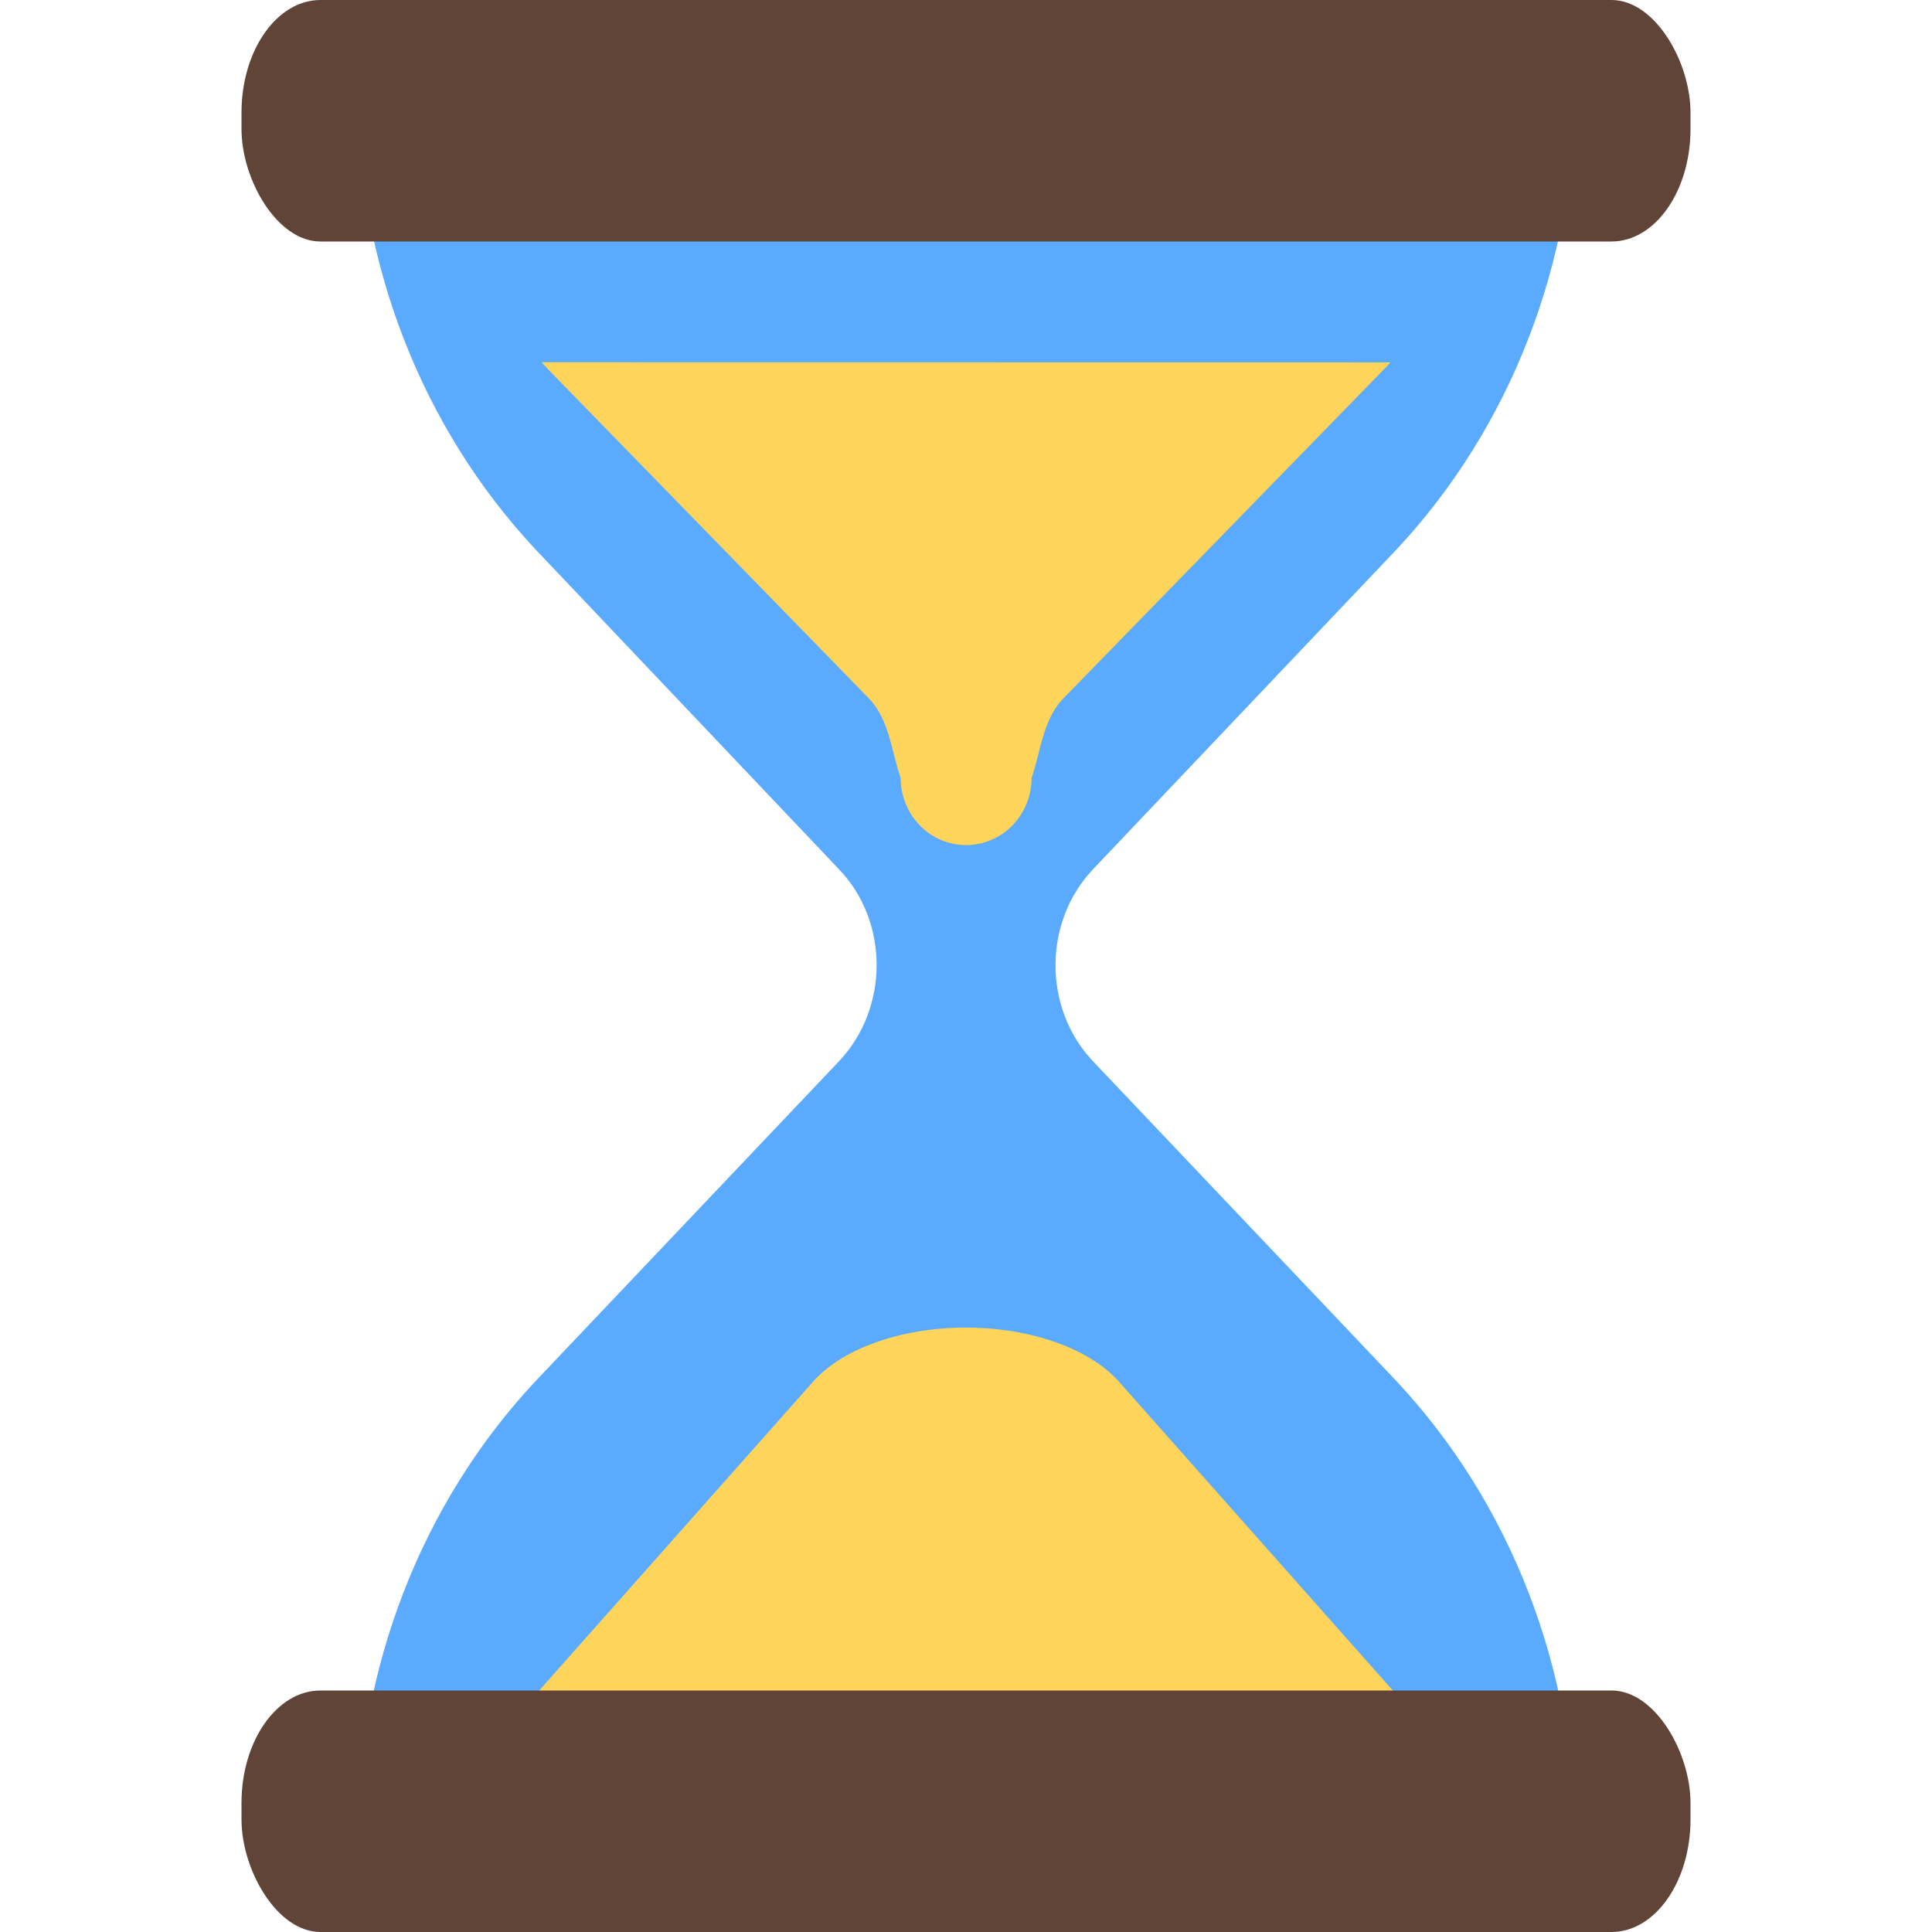 <svg xmlns="http://www.w3.org/2000/svg" width="16" height="16" version="1.1"><defs>
<linearGradient id="ucPurpleBlue" x1="0%" y1="0%" x2="100%" y2="100%">
  <stop offset="0%" style="stop-color:#B794F4;stop-opacity:1"/>
  <stop offset="100%" style="stop-color:#4299E1;stop-opacity:1"/>
</linearGradient>
</defs>
 <path style="fill:#5aabff" d="m 2.958,0.738 c 1.21e-5,1.43 0.531,2.801 1.477,3.812 h 2.411e-4 c 0.004,0.005 0.009,0.009 0.013,0.014 L 6.952,7.203 c 0.412,0.434 0.409,1.145 0,1.582 L 4.435,11.438 H 4.435 C 3.489,12.449 2.958,13.82 2.958,15.25 H 13.042 c -7.6e-5,-1.43 -0.531,-2.801 -1.477,-3.812 -0.005,-0.005 -0.009,-0.009 -0.013,-0.014 L 9.048,8.785 c -0.409,-0.437 -0.409,-1.145 0,-1.582 l 2.517,-2.652 c 0.946,-1.011 1.477,-2.382 1.477,-3.812 z"/>
 <path style="fill:#ffd45a" d="m 4.485,3 c 0.018,0.019 0.036,0.039 0.054,0.058 l 0.002,0.002 0.001,0.002 c 0.001,0.001 0.005,0.005 0.013,0.013 l 2.637,2.705 c 0.172,0.176 0.188,0.433 0.267,0.663 a 0.542,0.556 0 0 0 0.271,0.481 0.542,0.556 0 0 0 0.542,0 0.542,0.556 0 0 0 0.271,-0.481 C 8.621,6.214 8.637,5.957 8.809,5.781 l 2.652,-2.722 c 0.019,-0.019 0.036,-0.039 0.054,-0.058 z"/>
 <path style="fill:#ffd45a" d="M 11.915,15 H 4.085 A 0.309,0.179 0 0 1 3.81,14.739 l 2.923,-3.296 a 1.424,0.825 0 0 1 2.534,0 l 2.923,3.296 A 0.309,0.179 0 0 1 11.915,15 Z"/>
 <rect style="fill:#604437" width="12" height="2" x="2" y="0" rx=".654" ry=".932"/>
 <rect style="fill:#604437" width="12" height="2" x="2" y="14" rx=".654" ry=".932"/>
</svg>
